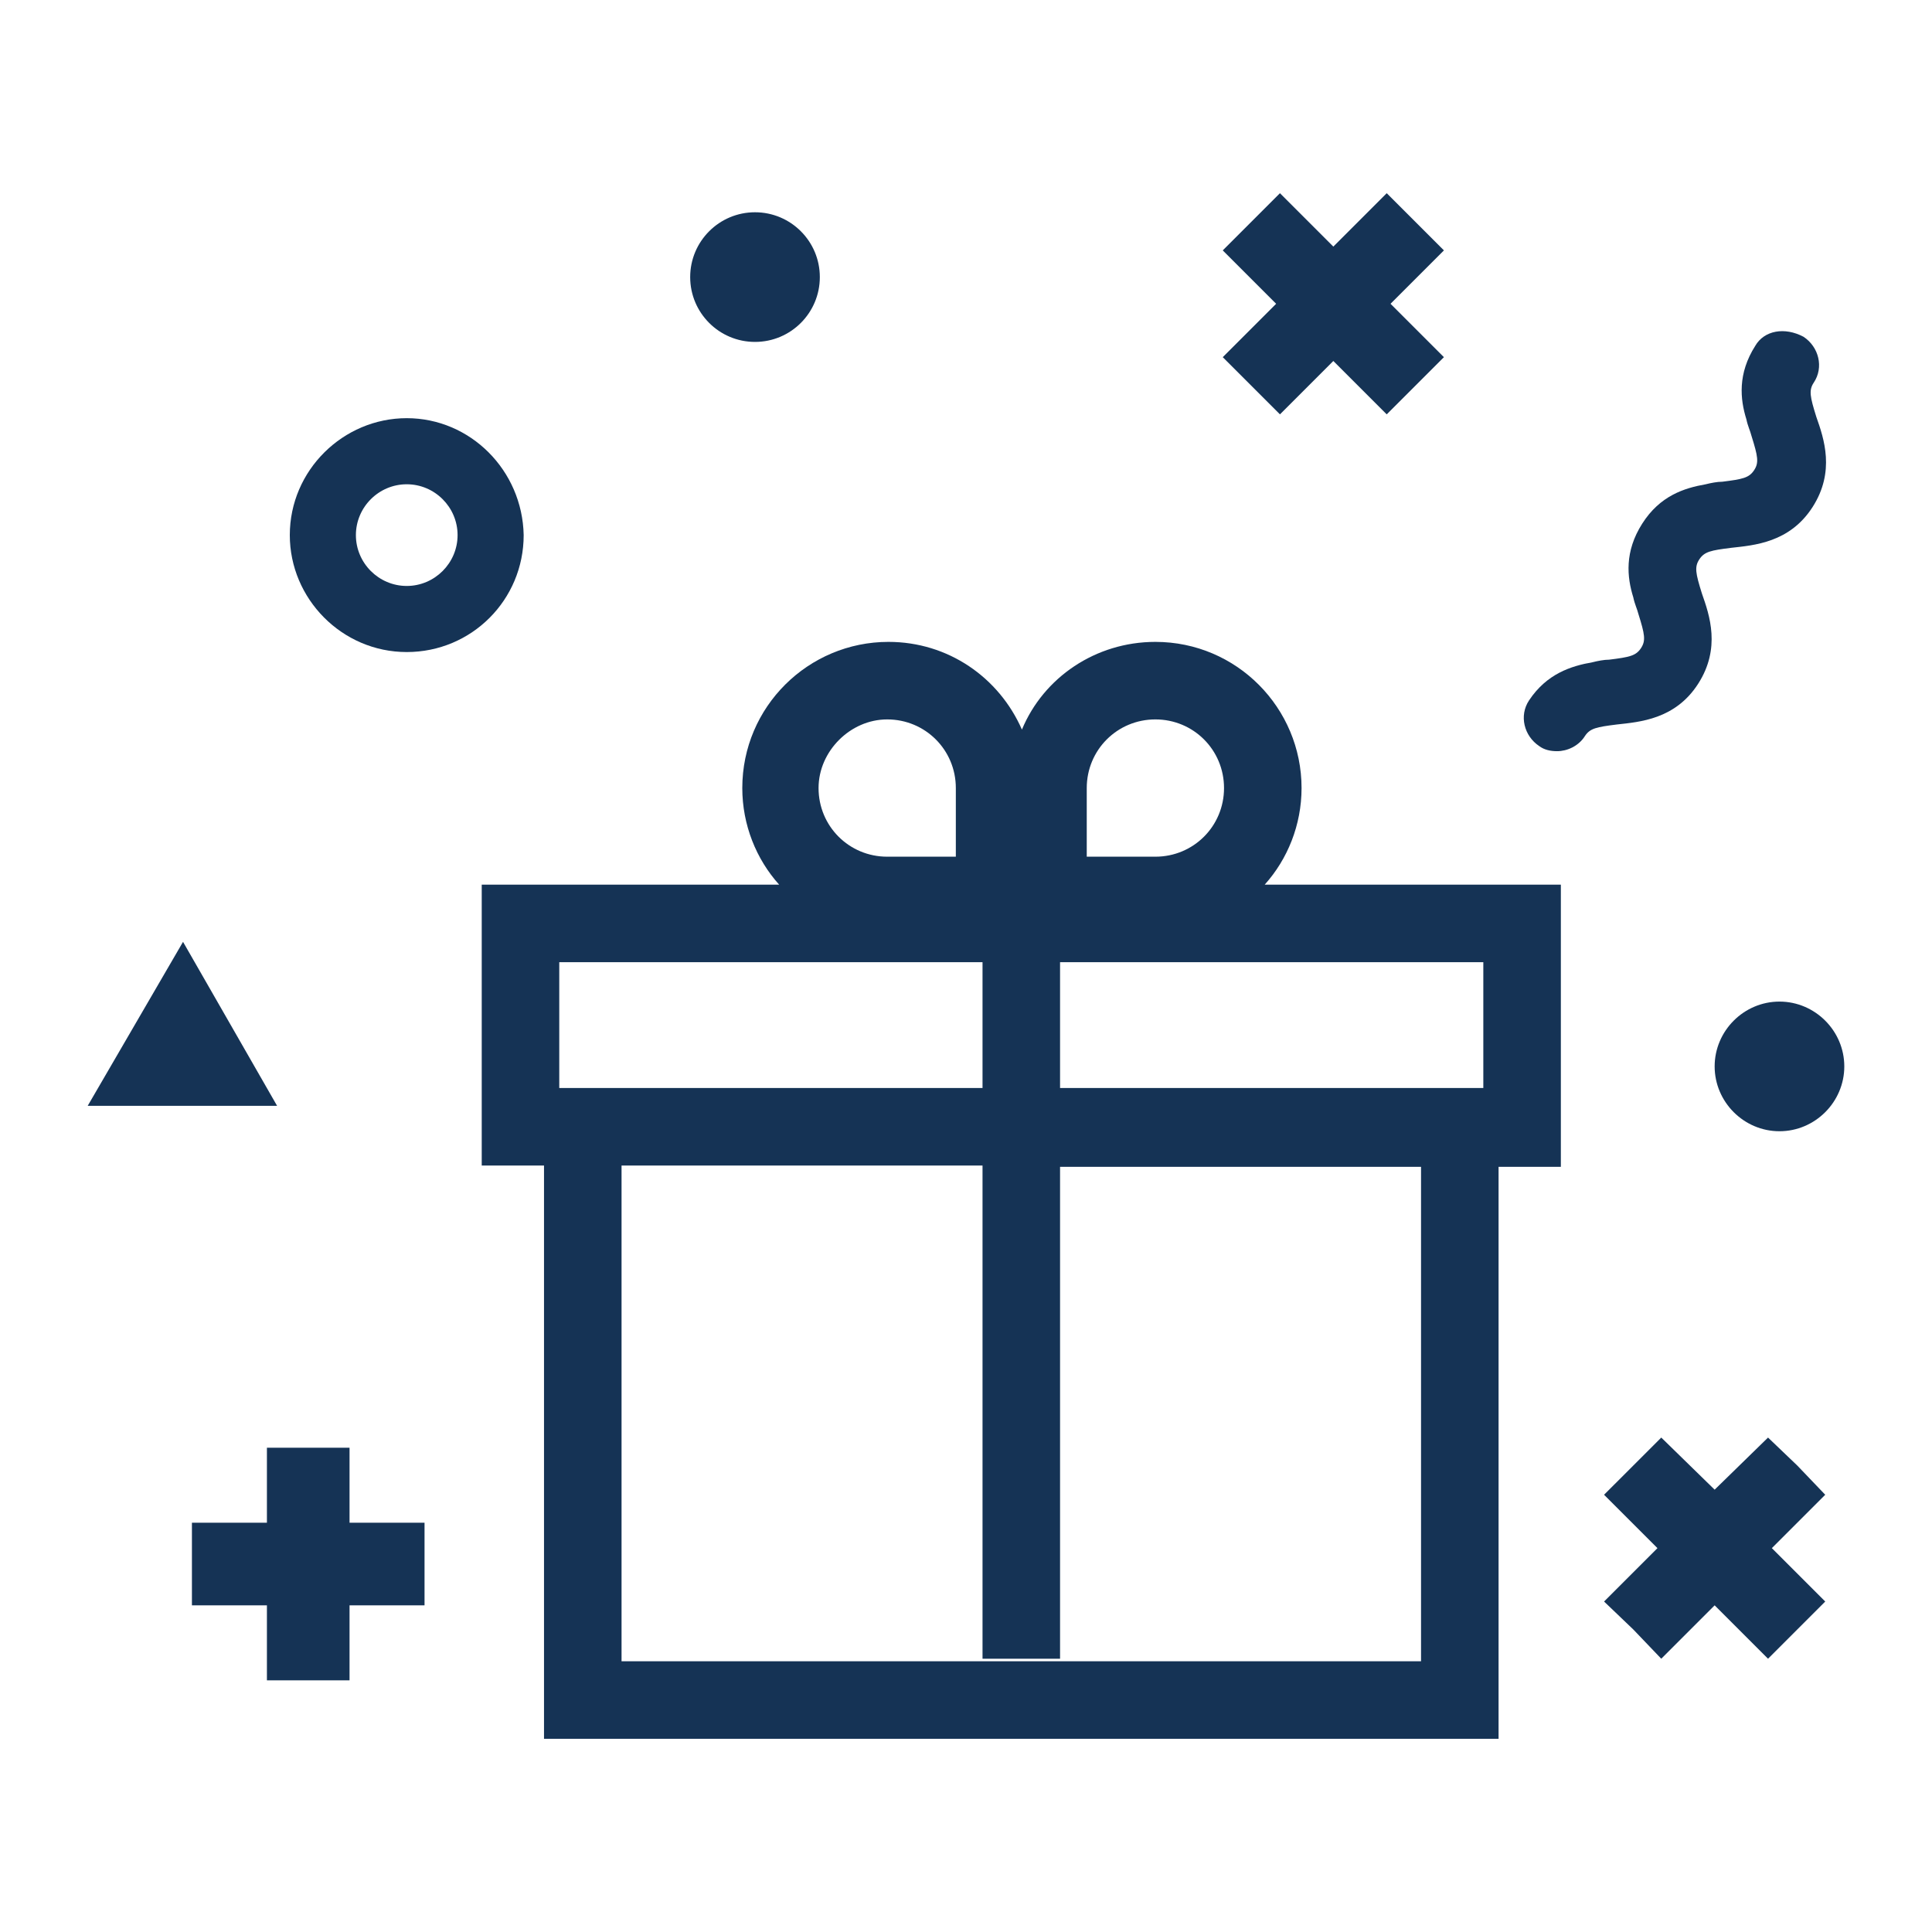 <?xml version="1.0" encoding="utf-8"?>
<!-- Generator: Adobe Illustrator 22.0.0, SVG Export Plug-In . SVG Version: 6.00 Build 0)  -->
<svg version="1.1" id="Layer_1" xmlns="http://www.w3.org/2000/svg" xmlns:xlink="http://www.w3.org/1999/xlink" x="0px" y="0px"
	 viewBox="0 0 152 152" style="enable-background:new 0 0 152 152;" xml:space="preserve">
<style type="text/css">
	.st0{display:none;}
	.st1{display:inline;fill:#FFCCCC;}
	.st2{fill:#153355;}
</style>
<g class="st0">
	<rect x="-867" y="-766.8" class="st1" width="1282" height="1265.3"/>
</g>
<g>
	<path class="st2" d="M122.8,69.6H99.5c1.8-2,2.9-4.7,2.9-7.6c0-6.3-5.1-11.5-11.5-11.5c-4.7,0-8.8,2.8-10.5,6.9
		c-1.8-4.1-5.8-6.9-10.5-6.9c-6.3,0-11.5,5.1-11.5,11.5c0,2.9,1.1,5.6,2.9,7.6H37.9v22.1h4.9v45.1h75.1V91.8h4.9
		C122.8,91.8,122.8,69.6,122.8,69.6z M116.7,75.7v9.9H83.4v-9.9H116.7z M85.5,62c0-3,2.4-5.4,5.4-5.4c3,0,5.4,2.4,5.4,5.4
		c0,3-2.4,5.4-5.4,5.4h-5.4V62z M69.8,56.6c3,0,5.4,2.4,5.4,5.4v5.4h-5.4c-3,0-5.4-2.4-5.4-5.4C64.4,59.1,66.9,56.6,69.8,56.6z
		 M44,75.7h33.3v9.9H44V75.7z M111.8,130.7H48.9v-39h28.4v38.8h6.1V91.8h28.4V130.7z"/>
	<polygon class="st2" points="14.4,74.1 6.9,87 21.8,87 	"/>
	<path class="st2" d="M138.1,27.2c-1.4,2.2-1.2,4.2-0.7,5.8c0.1,0.5,0.3,0.9,0.4,1.3c0.5,1.6,0.6,2.1,0.2,2.7
		c-0.4,0.6-0.9,0.7-2.5,0.9c-0.4,0-0.9,0.1-1.3,0.2c-1.7,0.3-3.6,0.9-5,3.1c-1.4,2.2-1.2,4.2-0.7,5.8c0.1,0.5,0.3,0.9,0.4,1.3
		c0.5,1.6,0.6,2.1,0.2,2.7c-0.4,0.6-0.9,0.7-2.5,0.9c-0.4,0-0.9,0.1-1.3,0.2c-1.7,0.3-3.6,0.9-5,3c-0.8,1.2-0.4,2.8,0.8,3.6
		c0.4,0.3,0.9,0.4,1.4,0.4c0.8,0,1.7-0.4,2.2-1.2c0.4-0.6,0.9-0.7,2.5-0.9c1.8-0.2,4.6-0.4,6.4-3.2c1.8-2.8,0.9-5.4,0.3-7.1
		c-0.5-1.6-0.6-2.1-0.2-2.7c0.4-0.6,0.9-0.7,2.5-0.9c1.8-0.2,4.6-0.4,6.4-3.2c1.8-2.8,0.9-5.4,0.3-7.1c-0.5-1.6-0.6-2.1-0.2-2.7
		c0.8-1.2,0.4-2.8-0.8-3.6C140.4,25.7,138.8,26,138.1,27.2z"/>
	<polygon class="st2" points="141.4,115.3 139.1,113.1 134.9,117.2 130.7,113.1 128.5,115.3 126.2,117.6 130.4,121.8 126.2,126 
		128.5,128.2 130.7,130.5 134.9,126.3 139.1,130.5 141.4,128.2 143.6,126 139.4,121.8 143.6,117.6 	"/>
	<polygon class="st2" points="27.5,113.9 21,113.9 21,119.8 15.1,119.8 15.1,123.1 15.1,126.3 21,126.3 21,132.2 27.5,132.2 
		27.5,126.3 33.4,126.3 33.4,123.1 33.4,119.8 27.5,119.8 	"/>
	<polygon class="st2" points="109.1,15.2 104.9,19.4 100.7,15.2 96.2,19.7 100.4,23.9 96.2,28.1 100.7,32.6 104.9,28.4 109.1,32.6 
		113.6,28.1 109.4,23.9 113.6,19.7 	"/>
	<circle class="st2" cx="59.4" cy="21.8" r="5.1"/>
	<path class="st2" d="M140,78.8c-2.8,0-5.1,2.3-5.1,5.1c0,2.8,2.3,5.1,5.1,5.1c2.8,0,5.1-2.3,5.1-5.1S142.8,78.8,140,78.8z"/>
	<path class="st2" d="M32,32.9c-5,0-9.2,4.1-9.2,9.2c0,5,4.1,9.2,9.2,9.2s9.2-4.1,9.2-9.2C41.1,37,37,32.9,32,32.9z M32,46.1
		c-2.2,0-4-1.8-4-4c0-2.2,1.8-4,4-4s4,1.8,4,4C36,44.3,34.2,46.1,32,46.1z"/>
</g>
</svg>

